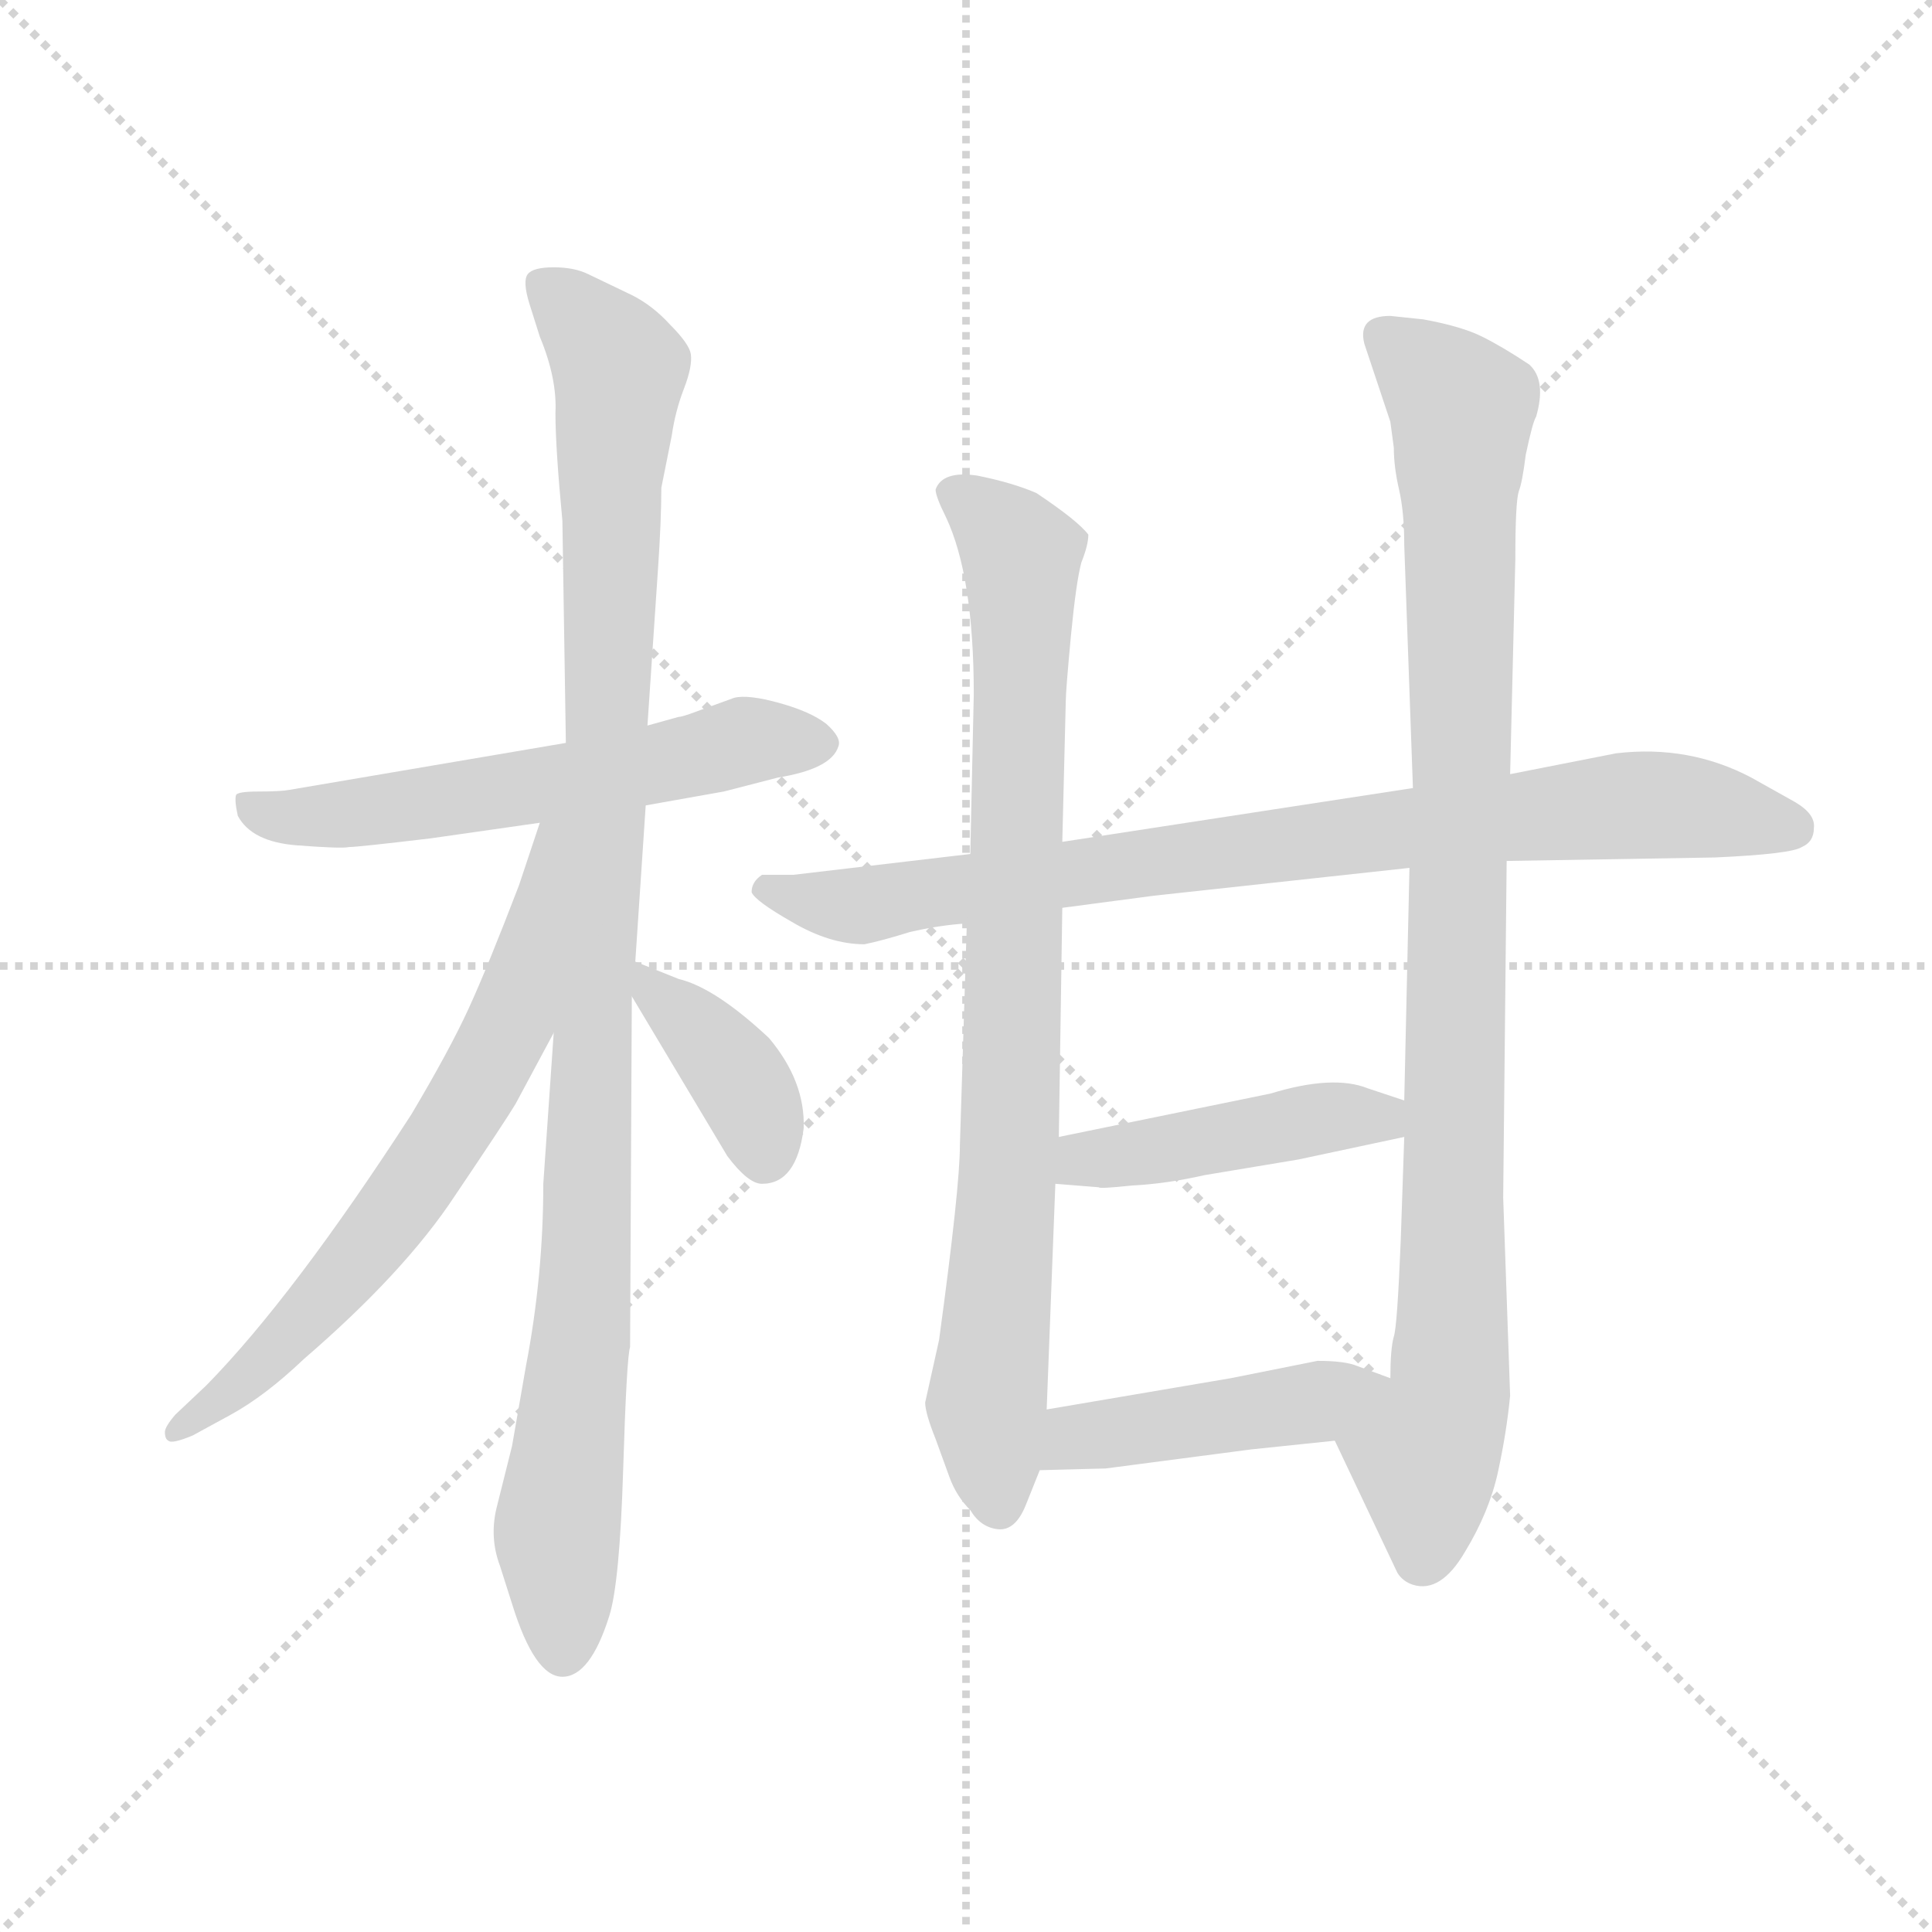 <svg version="1.1" viewBox="0 0 1024 1024" xmlns="http://www.w3.org/2000/svg">
  <g stroke="lightgray" stroke-dasharray="1,1" stroke-width="1" transform="scale(4, 4)">
    <line x1="0" y1="0" x2="256" y2="256"></line>
    <line x1="256" y1="0" x2="0" y2="256"></line>
    <line x1="128" y1="0" x2="128" y2="256"></line>
    <line x1="0" y1="128" x2="256" y2="128"></line>
  </g>
  <g transform="scale(0.92, -0.92) translate(60, -850)">
    <style type="text/css">
      
        @keyframes keyframes0 {
          from {
            stroke: blue;
            stroke-dashoffset: 590;
            stroke-width: 128;
          }
          66% {
            animation-timing-function: step-end;
            stroke: blue;
            stroke-dashoffset: 0;
            stroke-width: 128;
          }
          to {
            stroke: black;
            stroke-width: 1024;
          }
        }
        #make-me-a-hanzi-animation-0 {
          animation: keyframes0 0.73s both;
          animation-delay: 0s;
          animation-timing-function: linear;
        }
      
        @keyframes keyframes1 {
          from {
            stroke: blue;
            stroke-dashoffset: 1063;
            stroke-width: 128;
          }
          78% {
            animation-timing-function: step-end;
            stroke: blue;
            stroke-dashoffset: 0;
            stroke-width: 128;
          }
          to {
            stroke: black;
            stroke-width: 1024;
          }
        }
        #make-me-a-hanzi-animation-1 {
          animation: keyframes1 1.115s both;
          animation-delay: 0.73s;
          animation-timing-function: linear;
        }
      
        @keyframes keyframes2 {
          from {
            stroke: blue;
            stroke-dashoffset: 675;
            stroke-width: 128;
          }
          69% {
            animation-timing-function: step-end;
            stroke: blue;
            stroke-dashoffset: 0;
            stroke-width: 128;
          }
          to {
            stroke: black;
            stroke-width: 1024;
          }
        }
        #make-me-a-hanzi-animation-2 {
          animation: keyframes2 0.799s both;
          animation-delay: 1.845s;
          animation-timing-function: linear;
        }
      
        @keyframes keyframes3 {
          from {
            stroke: blue;
            stroke-dashoffset: 385;
            stroke-width: 128;
          }
          56% {
            animation-timing-function: step-end;
            stroke: blue;
            stroke-dashoffset: 0;
            stroke-width: 128;
          }
          to {
            stroke: black;
            stroke-width: 1024;
          }
        }
        #make-me-a-hanzi-animation-3 {
          animation: keyframes3 0.563s both;
          animation-delay: 2.645s;
          animation-timing-function: linear;
        }
      
        @keyframes keyframes4 {
          from {
            stroke: blue;
            stroke-dashoffset: 853;
            stroke-width: 128;
          }
          74% {
            animation-timing-function: step-end;
            stroke: blue;
            stroke-dashoffset: 0;
            stroke-width: 128;
          }
          to {
            stroke: black;
            stroke-width: 1024;
          }
        }
        #make-me-a-hanzi-animation-4 {
          animation: keyframes4 0.944s both;
          animation-delay: 3.208s;
          animation-timing-function: linear;
        }
      
        @keyframes keyframes5 {
          from {
            stroke: blue;
            stroke-dashoffset: 857;
            stroke-width: 128;
          }
          74% {
            animation-timing-function: step-end;
            stroke: blue;
            stroke-dashoffset: 0;
            stroke-width: 128;
          }
          to {
            stroke: black;
            stroke-width: 1024;
          }
        }
        #make-me-a-hanzi-animation-5 {
          animation: keyframes5 0.947s both;
          animation-delay: 4.152s;
          animation-timing-function: linear;
        }
      
        @keyframes keyframes6 {
          from {
            stroke: blue;
            stroke-dashoffset: 982;
            stroke-width: 128;
          }
          76% {
            animation-timing-function: step-end;
            stroke: blue;
            stroke-dashoffset: 0;
            stroke-width: 128;
          }
          to {
            stroke: black;
            stroke-width: 1024;
          }
        }
        #make-me-a-hanzi-animation-6 {
          animation: keyframes6 1.049s both;
          animation-delay: 5.099s;
          animation-timing-function: linear;
        }
      
        @keyframes keyframes7 {
          from {
            stroke: blue;
            stroke-dashoffset: 449;
            stroke-width: 128;
          }
          59% {
            animation-timing-function: step-end;
            stroke: blue;
            stroke-dashoffset: 0;
            stroke-width: 128;
          }
          to {
            stroke: black;
            stroke-width: 1024;
          }
        }
        #make-me-a-hanzi-animation-7 {
          animation: keyframes7 0.615s both;
          animation-delay: 6.149s;
          animation-timing-function: linear;
        }
      
        @keyframes keyframes8 {
          from {
            stroke: blue;
            stroke-dashoffset: 455;
            stroke-width: 128;
          }
          60% {
            animation-timing-function: step-end;
            stroke: blue;
            stroke-dashoffset: 0;
            stroke-width: 128;
          }
          to {
            stroke: black;
            stroke-width: 1024;
          }
        }
        #make-me-a-hanzi-animation-8 {
          animation: keyframes8 0.62s both;
          animation-delay: 6.764s;
          animation-timing-function: linear;
        }
      
    </style>
    
      <path d="M 312 386 L 357 394 L 388 402 Q 419 407 423 420 Q 425 425 416 433 Q 407 440 389 445 Q 371 450 363 448 L 341 440 Q 333 437 331 437 L 313 432 L 266 422 L 107 395 Q 102 394 89 394 Q 77 394 76 392 Q 75 389 77 380 Q 85 365 111 363 Q 137 361 141 362 Q 146 362 188 367 L 251 376 L 312 386 Z" fill="lightgray"></path>
    
      <path d="M 264 -116 Q 280 -116 291 -81 Q 297 -62 299 3 Q 301 68 303 74 L 304 276 L 306 296 L 312 386 L 313 432 L 319 521 Q 321 550 321 569 L 327 599 Q 329 613 334 626 Q 339 639 338 646 Q 337 652 326 663 Q 316 674 304 680 L 279 692 Q 271 696 259 696 Q 247 696 244 692 Q 241 688 245 675 L 251 656 Q 261 632 260 612 Q 260 592 264 550 L 266 422 L 259 255 L 253 168 Q 253 115 243 63 L 235 17 L 226 -19 Q 222 -36 228 -52 L 235 -74 Q 248 -116 264 -116 Z" fill="lightgray"></path>
    
      <path d="M 251 376 L 239 340 Q 221 293 210 269 Q 199 245 177 208 Q 109 103 59 52 L 41 35 Q 35 28 35 25 Q 35 21 37 20 Q 39 18 51 23 L 73 35 Q 93 46 115 67 Q 173 117 202 161 Q 231 204 237 214 L 259 255 C 341 407 260 404 251 376 Z" fill="lightgray"></path>
    
      <path d="M 304 276 L 359 184 Q 371 168 379 168 Q 399 168 403 200 Q 404 227 383 252 Q 352 281 331 286 L 306 296 C 288 303 289 302 304 276 Z" fill="lightgray"></path>
    
      <path d="M 754 396 L 552 365 L 499 358 L 397 346 L 379 346 Q 373 342 373 336 Q 375 331 396 319 Q 418 306 438 306 Q 448 308 464 313 Q 481 317 497 318 L 552 327 L 605 334 L 752 350 L 808 354 L 928 356 Q 972 358 978 362 Q 985 365 985 373 Q 986 381 974 388 L 949 402 Q 913 421 871 416 L 810 404 L 754 396 Z" fill="lightgray"></path>
    
      <path d="M 552 365 L 554 446 Q 554 452 557 484 Q 560 515 563 526 Q 567 536 567 542 Q 561 550 537 566 Q 523 572 503 576 Q 483 579 479 568 Q 479 564 485 552 Q 501 518 501 450 L 499 358 L 497 318 L 493 190 Q 493 166 481 78 L 473 42 Q 473 36 479 21 L 487 -1 Q 491 -12 499 -20 Q 505 -30 515 -31 Q 525 -32 531 -17 L 539 3 L 543 38 L 548 168 L 550 195 L 552 327 L 552 365 Z" fill="lightgray"></path>
    
      <path d="M 810 404 L 813 528 Q 813 561 815 567 Q 817 572 819 588 Q 823 607 825 610 Q 831 631 821 640 Q 806 650 794 656 Q 782 662 760 666 L 741 668 Q 722 668 726 652 L 741 607 L 743 592 Q 743 581 746 568 Q 749 555 749 536 L 754 396 L 752 350 L 749 216 L 749 195 L 747 136 Q 745 86 743 80 Q 741 73 741 56 C 739 26 696 47 709 20 L 745 -56 Q 748 -61 754 -63 Q 770 -68 784 -44 Q 798 -21 803 2 Q 808 25 810 46 L 806 160 L 808 354 L 810 404 Z" fill="lightgray"></path>
    
      <path d="M 548 168 L 573 166 Q 573 165 592 167 Q 612 168 634 173 L 688 182 L 749 195 C 778 201 777 207 749 216 L 728 223 Q 708 231 672 220 L 550 195 C 521 189 518 170 548 168 Z" fill="lightgray"></path>
    
      <path d="M 539 3 L 577 4 L 661 15 L 709 20 C 739 23 769 46 741 56 L 722 63 Q 715 66 699 66 L 649 56 L 543 38 C 513 33 509 2 539 3 Z" fill="lightgray"></path>
    
    
      <clipPath id="make-me-a-hanzi-clip-0">
        <path d="M 312 386 L 357 394 L 388 402 Q 419 407 423 420 Q 425 425 416 433 Q 407 440 389 445 Q 371 450 363 448 L 341 440 Q 333 437 331 437 L 313 432 L 266 422 L 107 395 Q 102 394 89 394 Q 77 394 76 392 Q 75 389 77 380 Q 85 365 111 363 Q 137 361 141 362 Q 146 362 188 367 L 251 376 L 312 386 Z"></path>
      </clipPath>
      <path clip-path="url(#make-me-a-hanzi-clip-0)" d="M 83 387 L 122 378 L 271 400 L 376 424 L 412 422" fill="none" id="make-me-a-hanzi-animation-0" stroke-dasharray="462 924" stroke-linecap="round"></path>
    
      <clipPath id="make-me-a-hanzi-clip-1">
        <path d="M 264 -116 Q 280 -116 291 -81 Q 297 -62 299 3 Q 301 68 303 74 L 304 276 L 306 296 L 312 386 L 313 432 L 319 521 Q 321 550 321 569 L 327 599 Q 329 613 334 626 Q 339 639 338 646 Q 337 652 326 663 Q 316 674 304 680 L 279 692 Q 271 696 259 696 Q 247 696 244 692 Q 241 688 245 675 L 251 656 Q 261 632 260 612 Q 260 592 264 550 L 266 422 L 259 255 L 253 168 Q 253 115 243 63 L 235 17 L 226 -19 Q 222 -36 228 -52 L 235 -74 Q 248 -116 264 -116 Z"></path>
      </clipPath>
      <path clip-path="url(#make-me-a-hanzi-clip-1)" d="M 253 687 L 297 637 L 277 113 L 261 -34 L 264 -102" fill="none" id="make-me-a-hanzi-animation-1" stroke-dasharray="935 1870" stroke-linecap="round"></path>
    
      <clipPath id="make-me-a-hanzi-clip-2">
        <path d="M 251 376 L 239 340 Q 221 293 210 269 Q 199 245 177 208 Q 109 103 59 52 L 41 35 Q 35 28 35 25 Q 35 21 37 20 Q 39 18 51 23 L 73 35 Q 93 46 115 67 Q 173 117 202 161 Q 231 204 237 214 L 259 255 C 341 407 260 404 251 376 Z"></path>
      </clipPath>
      <path clip-path="url(#make-me-a-hanzi-clip-2)" d="M 259 371 L 234 260 L 190 183 L 122 96 L 43 25" fill="none" id="make-me-a-hanzi-animation-2" stroke-dasharray="547 1094" stroke-linecap="round"></path>
    
      <clipPath id="make-me-a-hanzi-clip-3">
        <path d="M 304 276 L 359 184 Q 371 168 379 168 Q 399 168 403 200 Q 404 227 383 252 Q 352 281 331 286 L 306 296 C 288 303 289 302 304 276 Z"></path>
      </clipPath>
      <path clip-path="url(#make-me-a-hanzi-clip-3)" d="M 311 290 L 365 229 L 381 184" fill="none" id="make-me-a-hanzi-animation-3" stroke-dasharray="257 514" stroke-linecap="round"></path>
    
      <clipPath id="make-me-a-hanzi-clip-4">
        <path d="M 754 396 L 552 365 L 499 358 L 397 346 L 379 346 Q 373 342 373 336 Q 375 331 396 319 Q 418 306 438 306 Q 448 308 464 313 Q 481 317 497 318 L 552 327 L 605 334 L 752 350 L 808 354 L 928 356 Q 972 358 978 362 Q 985 365 985 373 Q 986 381 974 388 L 949 402 Q 913 421 871 416 L 810 404 L 754 396 Z"></path>
      </clipPath>
      <path clip-path="url(#make-me-a-hanzi-clip-4)" d="M 381 338 L 434 328 L 869 386 L 918 384 L 972 373" fill="none" id="make-me-a-hanzi-animation-4" stroke-dasharray="725 1450" stroke-linecap="round"></path>
    
      <clipPath id="make-me-a-hanzi-clip-5">
        <path d="M 552 365 L 554 446 Q 554 452 557 484 Q 560 515 563 526 Q 567 536 567 542 Q 561 550 537 566 Q 523 572 503 576 Q 483 579 479 568 Q 479 564 485 552 Q 501 518 501 450 L 499 358 L 497 318 L 493 190 Q 493 166 481 78 L 473 42 Q 473 36 479 21 L 487 -1 Q 491 -12 499 -20 Q 505 -30 515 -31 Q 525 -32 531 -17 L 539 3 L 543 38 L 548 168 L 550 195 L 552 327 L 552 365 Z"></path>
      </clipPath>
      <path clip-path="url(#make-me-a-hanzi-clip-5)" d="M 488 567 L 528 528 L 522 190 L 508 42 L 515 -16" fill="none" id="make-me-a-hanzi-animation-5" stroke-dasharray="729 1458" stroke-linecap="round"></path>
    
      <clipPath id="make-me-a-hanzi-clip-6">
        <path d="M 810 404 L 813 528 Q 813 561 815 567 Q 817 572 819 588 Q 823 607 825 610 Q 831 631 821 640 Q 806 650 794 656 Q 782 662 760 666 L 741 668 Q 722 668 726 652 L 741 607 L 743 592 Q 743 581 746 568 Q 749 555 749 536 L 754 396 L 752 350 L 749 216 L 749 195 L 747 136 Q 745 86 743 80 Q 741 73 741 56 C 739 26 696 47 709 20 L 745 -56 Q 748 -61 754 -63 Q 770 -68 784 -44 Q 798 -21 803 2 Q 808 25 810 46 L 806 160 L 808 354 L 810 404 Z"></path>
      </clipPath>
      <path clip-path="url(#make-me-a-hanzi-clip-6)" d="M 737 656 L 782 615 L 776 52 L 761 13 L 759 -47" fill="none" id="make-me-a-hanzi-animation-6" stroke-dasharray="854 1708" stroke-linecap="round"></path>
    
      <clipPath id="make-me-a-hanzi-clip-7">
        <path d="M 548 168 L 573 166 Q 573 165 592 167 Q 612 168 634 173 L 688 182 L 749 195 C 778 201 777 207 749 216 L 728 223 Q 708 231 672 220 L 550 195 C 521 189 518 170 548 168 Z"></path>
      </clipPath>
      <path clip-path="url(#make-me-a-hanzi-clip-7)" d="M 555 174 L 565 182 L 699 206 L 735 206 L 740 200" fill="none" id="make-me-a-hanzi-animation-7" stroke-dasharray="321 642" stroke-linecap="round"></path>
    
      <clipPath id="make-me-a-hanzi-clip-8">
        <path d="M 539 3 L 577 4 L 661 15 L 709 20 C 739 23 769 46 741 56 L 722 63 Q 715 66 699 66 L 649 56 L 543 38 C 513 33 509 2 539 3 Z"></path>
      </clipPath>
      <path clip-path="url(#make-me-a-hanzi-clip-8)" d="M 545 8 L 560 22 L 689 40 L 735 54" fill="none" id="make-me-a-hanzi-animation-8" stroke-dasharray="327 654" stroke-linecap="round"></path>
    
  </g>
</svg>